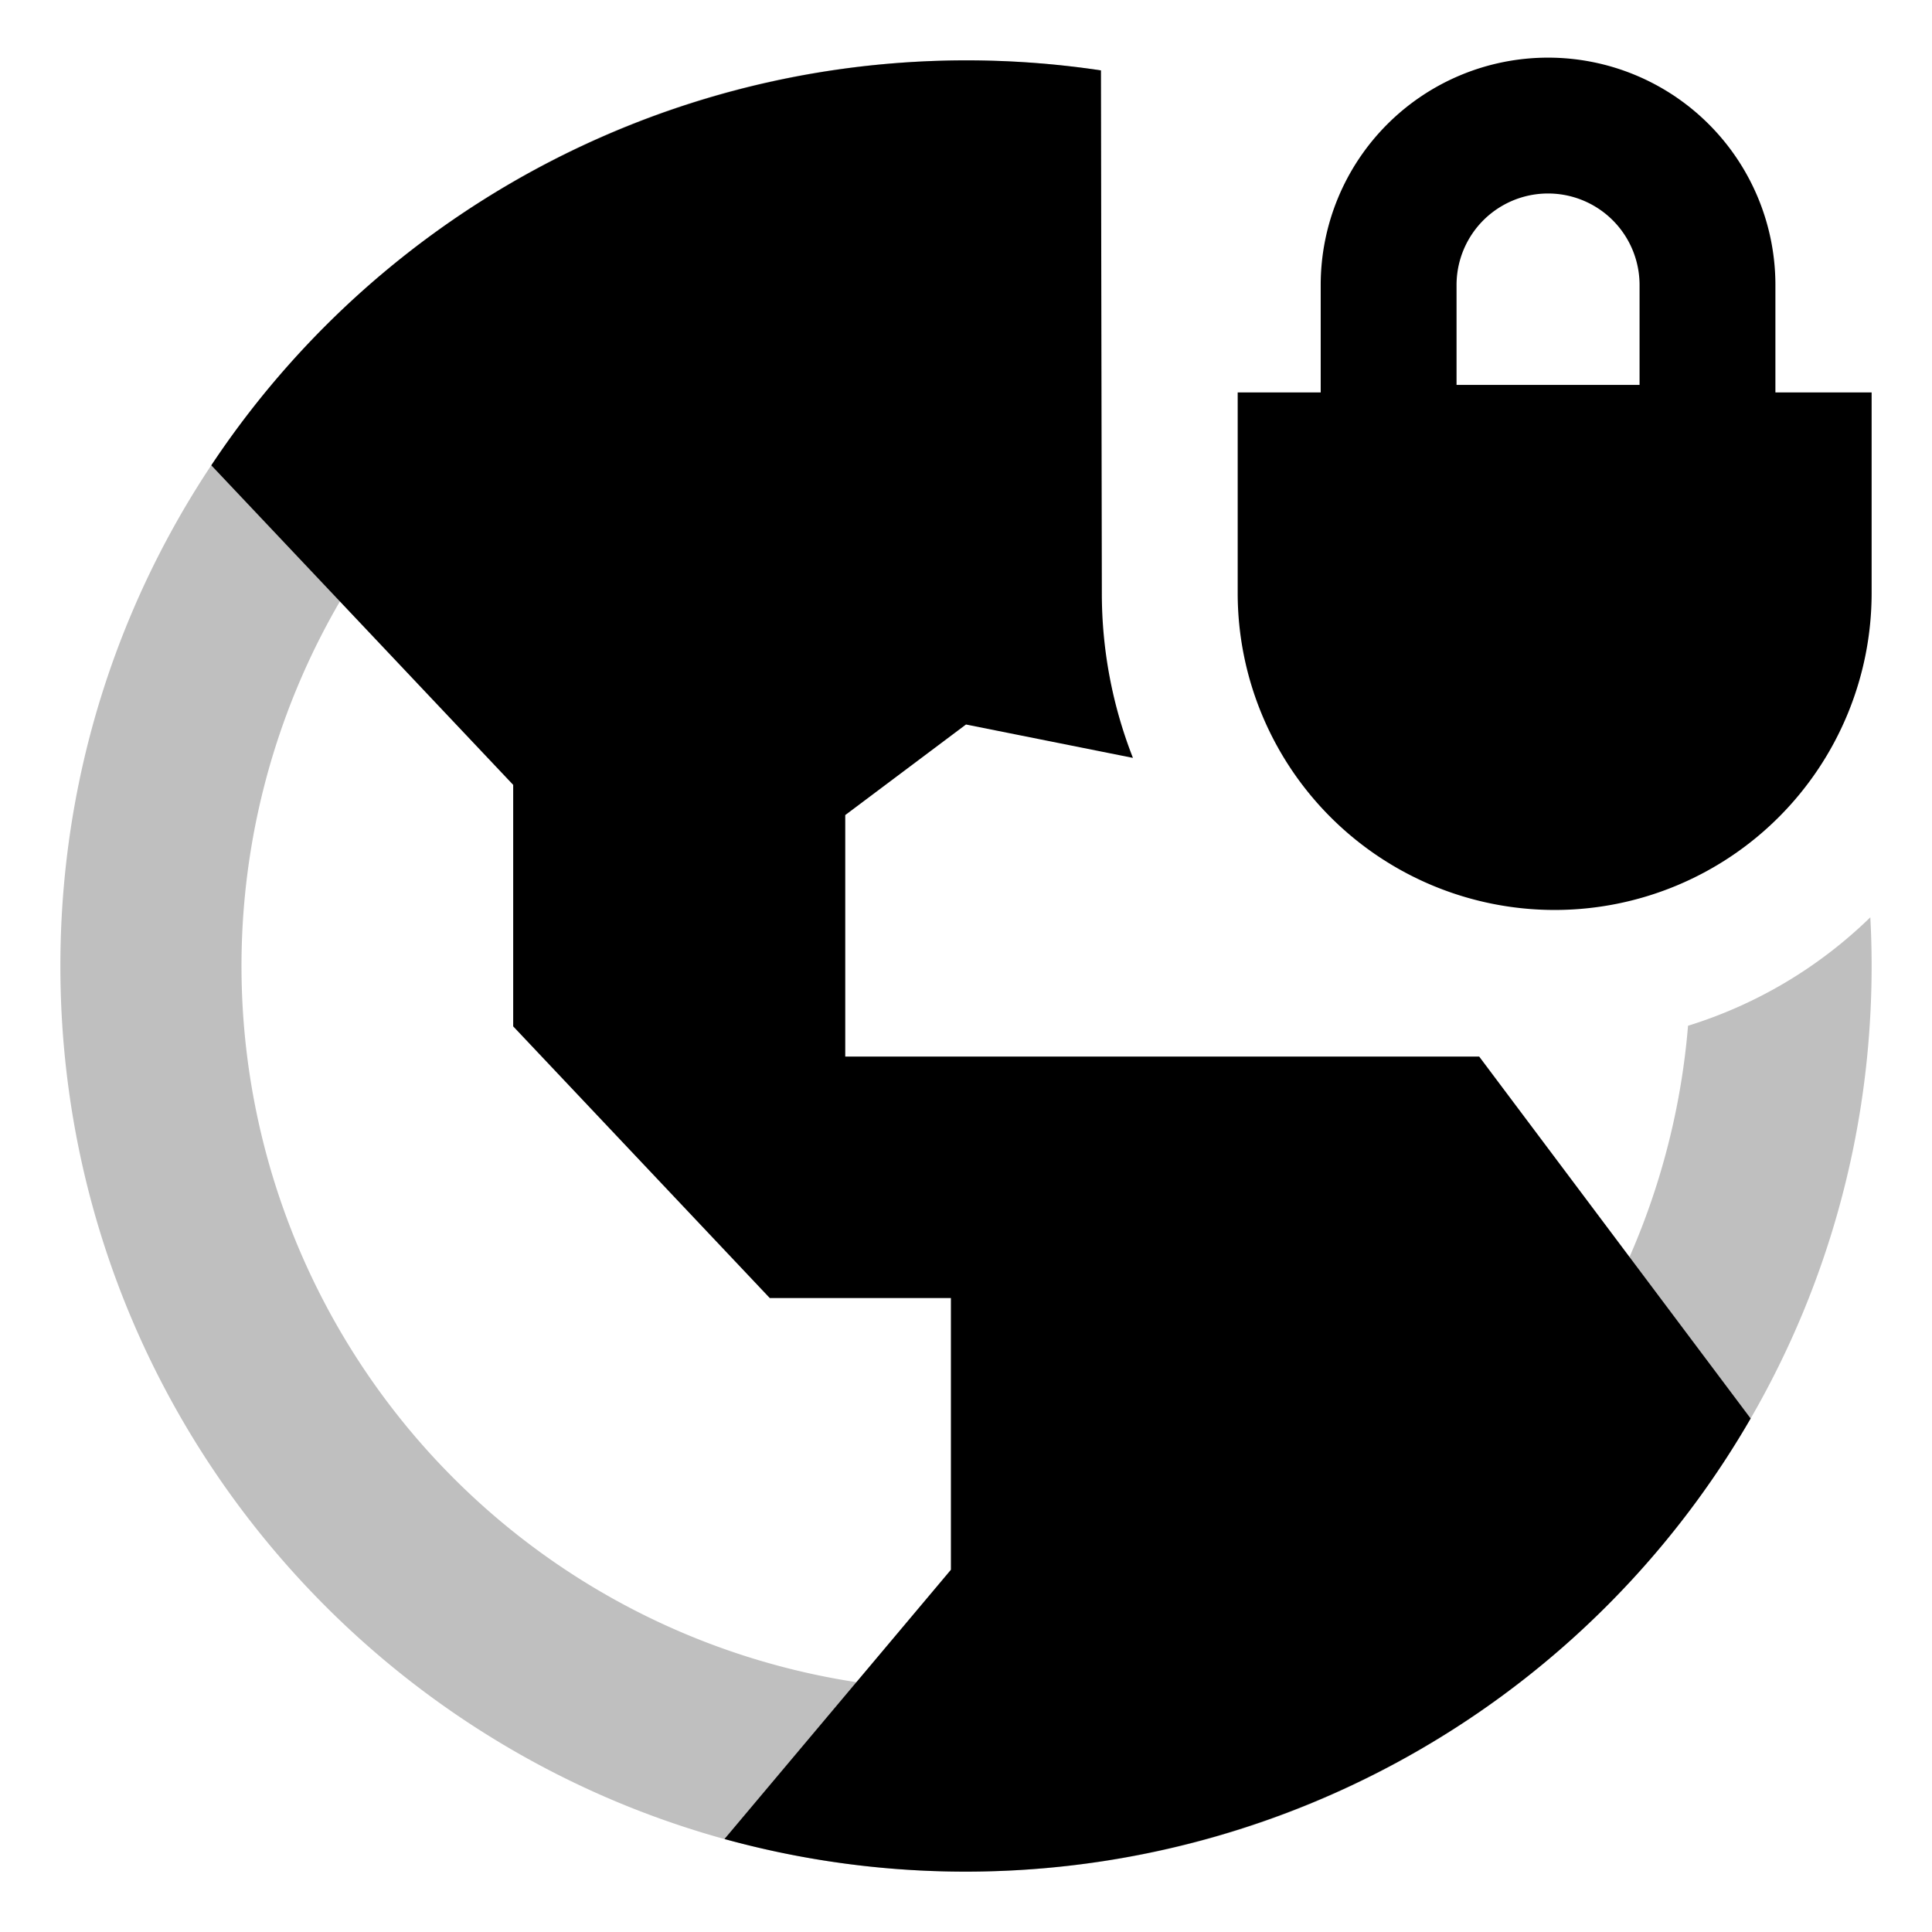 <svg xmlns="http://www.w3.org/2000/svg" viewBox="0 0 512 512">
  <path fill="currentColor" d="M447.348,271.833A192,192,0,0,1,120.235,391.765,192,192,0,0,1,256,64a194.053,194.053,0,0,1,35.842,3.333l-.086-48.679A241.98,241.98,0,0,0,256,16C123.452,16,16,123.452,16,256S123.452,496,256,496,496,388.548,496,256q0-6.5-.348-12.9A120.1,120.1,0,0,1,447.348,271.833Z" class="ci-secondary" opacity="0.25"/>
  <path fill="currentColor" d="M224,280V216l32-24,44.239,8.848a119.39,119.39,0,0,1-8.239-43.7l-.244-138.494A240.288,240.288,0,0,0,56,123.315L136,208v64l68,72h48v72l-60,71.356A240.293,240.293,0,0,0,463.936,375.914L392,280Z" class="ci-primary"/>
  <path fill="currentColor" d="M470.5,104V75.527a60.25,60.25,0,0,0-120.5,0V104H328v53.149a84,84,0,0,0,168,0V104ZM386,75.527a24.25,24.25,0,1,1,48.5,0V102H386Z" class="ci-primary"/>
</svg>
